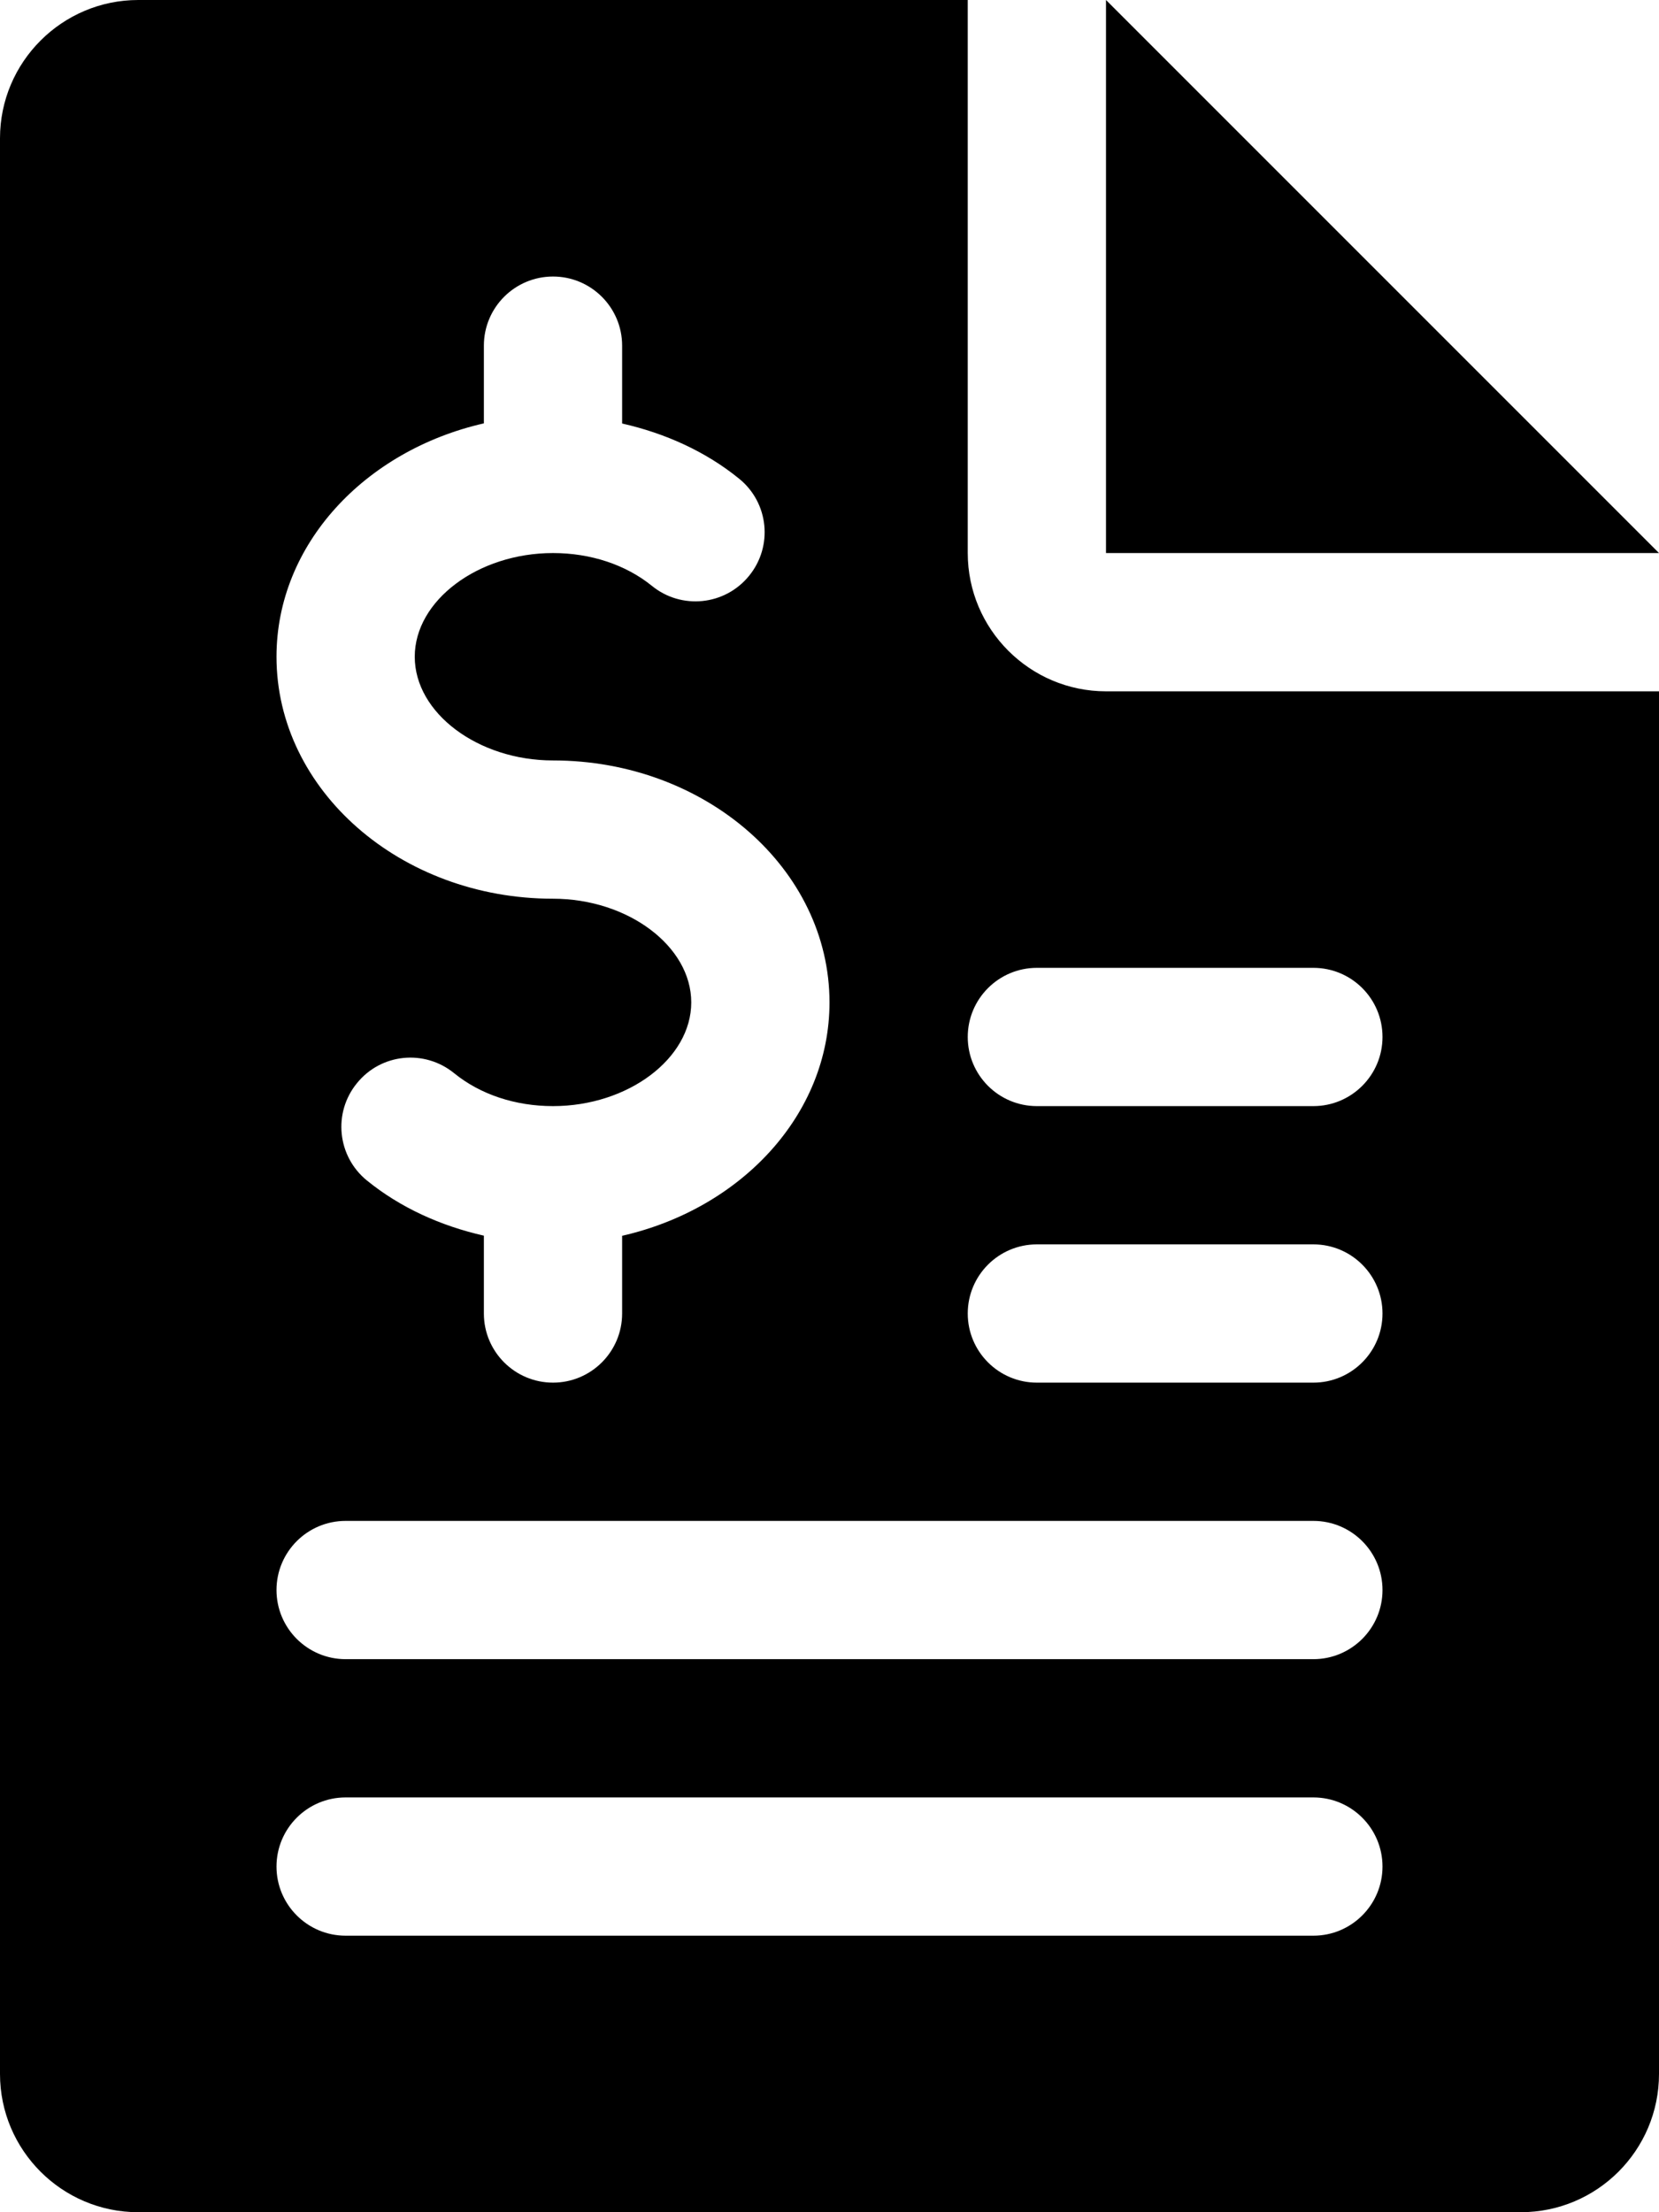 <svg viewBox="0 0 384 512" fill="none" xmlns="http://www.w3.org/2000/svg">
    <path d="M256 0V128H384L256 0Z" fill="currentColor"/>
    <path d="M256 160C238.368 160 224 145.632 224 128V0H32C14.368 0 0 14.368 0 32V480C0 497.664 14.368 512 32 512H352C369.664 512 384 497.664 384 480V160H256ZM112 97.984V80C112 71.168 119.168 64 128 64C136.832 64 144 71.168 144 80V98.016C154.016 100.288 163.36 104.512 171.072 110.784C177.952 116.352 178.976 126.432 173.376 133.28C167.776 140.16 157.696 141.152 150.88 135.584C144.832 130.688 136.704 128 128 128C110.656 128 96 138.976 96 152C96 165.024 110.656 176 128 176C163.296 176 192 201.12 192 232C192 258.016 171.52 279.744 144 286.016V304C144 312.832 136.832 320 128 320C119.168 320 112 312.832 112 304V285.984C101.984 283.712 92.64 279.488 84.928 273.216C78.048 267.616 77.024 257.536 82.624 250.688C88.224 243.776 98.272 242.816 105.12 248.384C111.168 253.312 119.296 256 128 256C145.344 256 160 245.024 160 232C160 218.976 145.344 208 128 208C92.704 208 64 182.88 64 152C64 125.984 84.48 104.256 112 97.984ZM304 448H80C71.168 448 64 440.832 64 432C64 423.168 71.168 416 80 416H304C312.832 416 320 423.168 320 432C320 440.832 312.832 448 304 448ZM304 384H80C71.168 384 64 376.832 64 368C64 359.168 71.168 352 80 352H304C312.832 352 320 359.168 320 368C320 376.832 312.832 384 304 384ZM304 320H240C231.168 320 224 312.832 224 304C224 295.168 231.168 288 240 288H304C312.832 288 320 295.168 320 304C320 312.832 312.832 320 304 320ZM304 256H240C231.168 256 224 248.832 224 240C224 231.168 231.168 224 240 224H304C312.832 224 320 231.136 320 240C320 248.832 312.832 256 304 256Z" fill="currentColor"/>
</svg>
